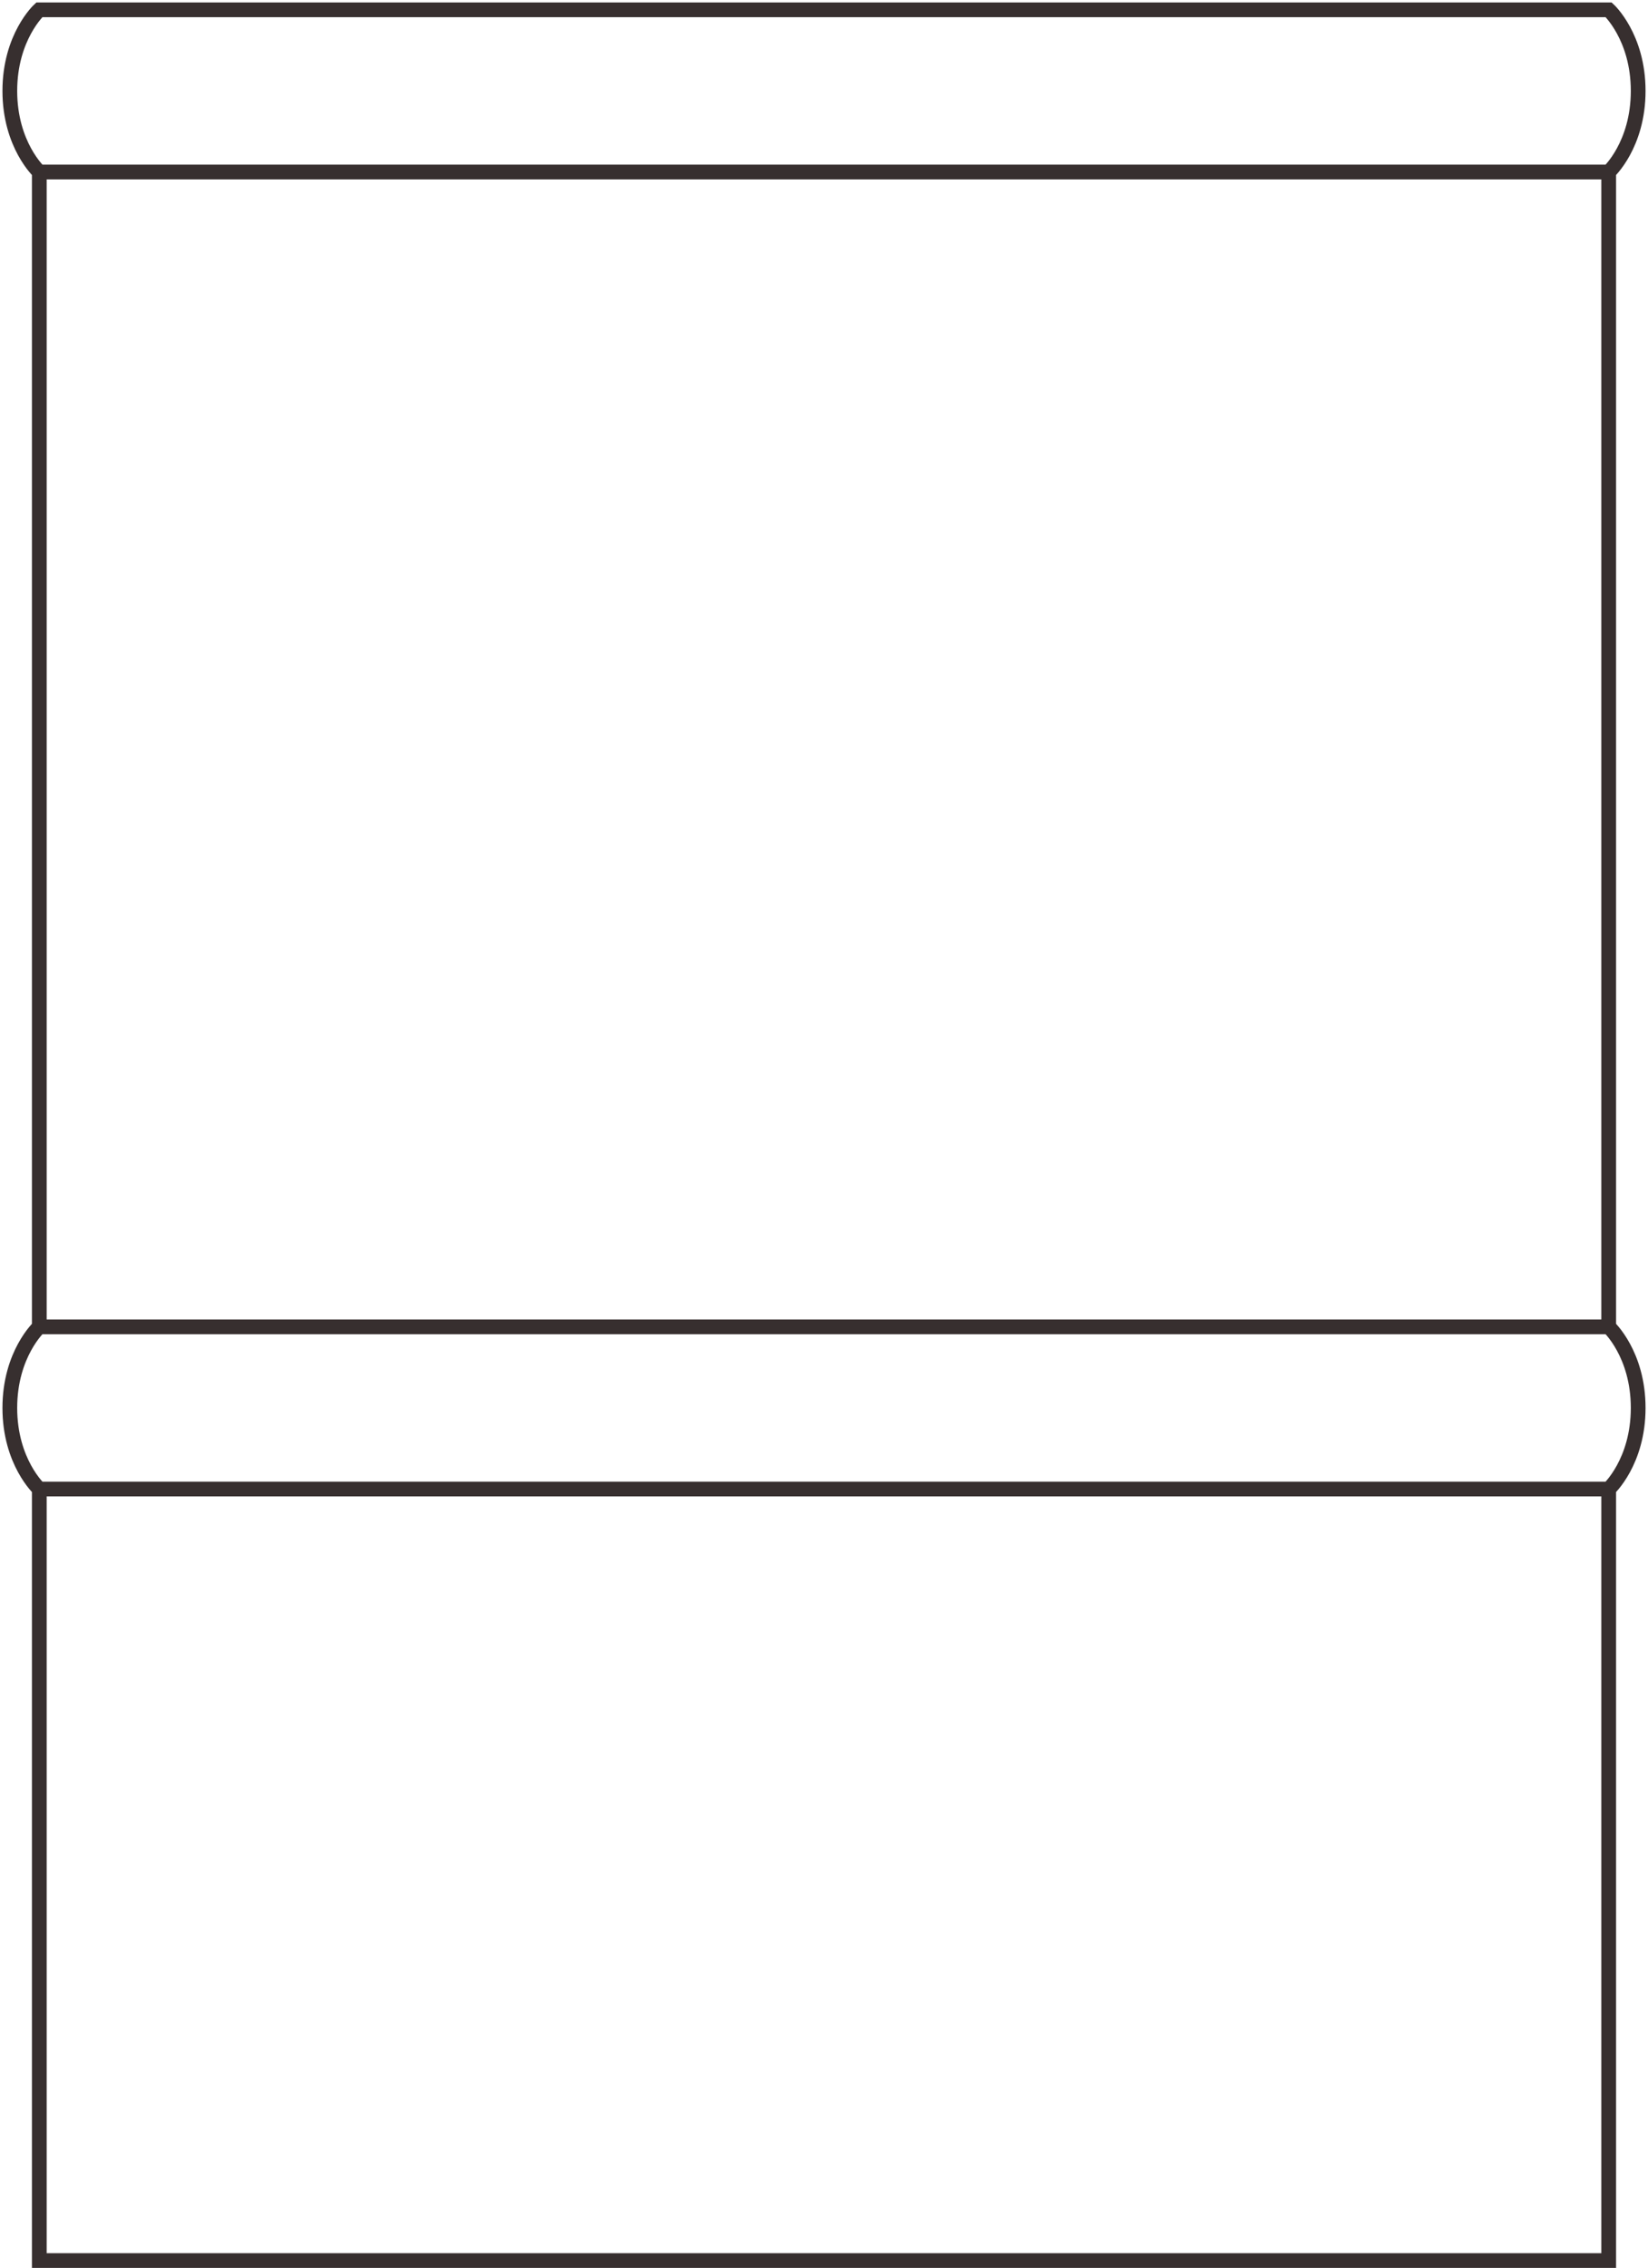 <svg clip-rule="evenodd" fill-rule="evenodd" viewBox="0 0 671 923" xmlns="http://www.w3.org/2000/svg"><path d="m16 606s-12-11-12-33 12-33 12-33h639s12 11 12 33-12 33-12 33zm0-602s-12 11-12 33 12 33 12 33h639s12-11 12-33-12-33-12-33zm639 66h-639v470h639zm0 536h-639v314h639z" fill="none" stroke="#372f2f" stroke-width="6"/></svg>
